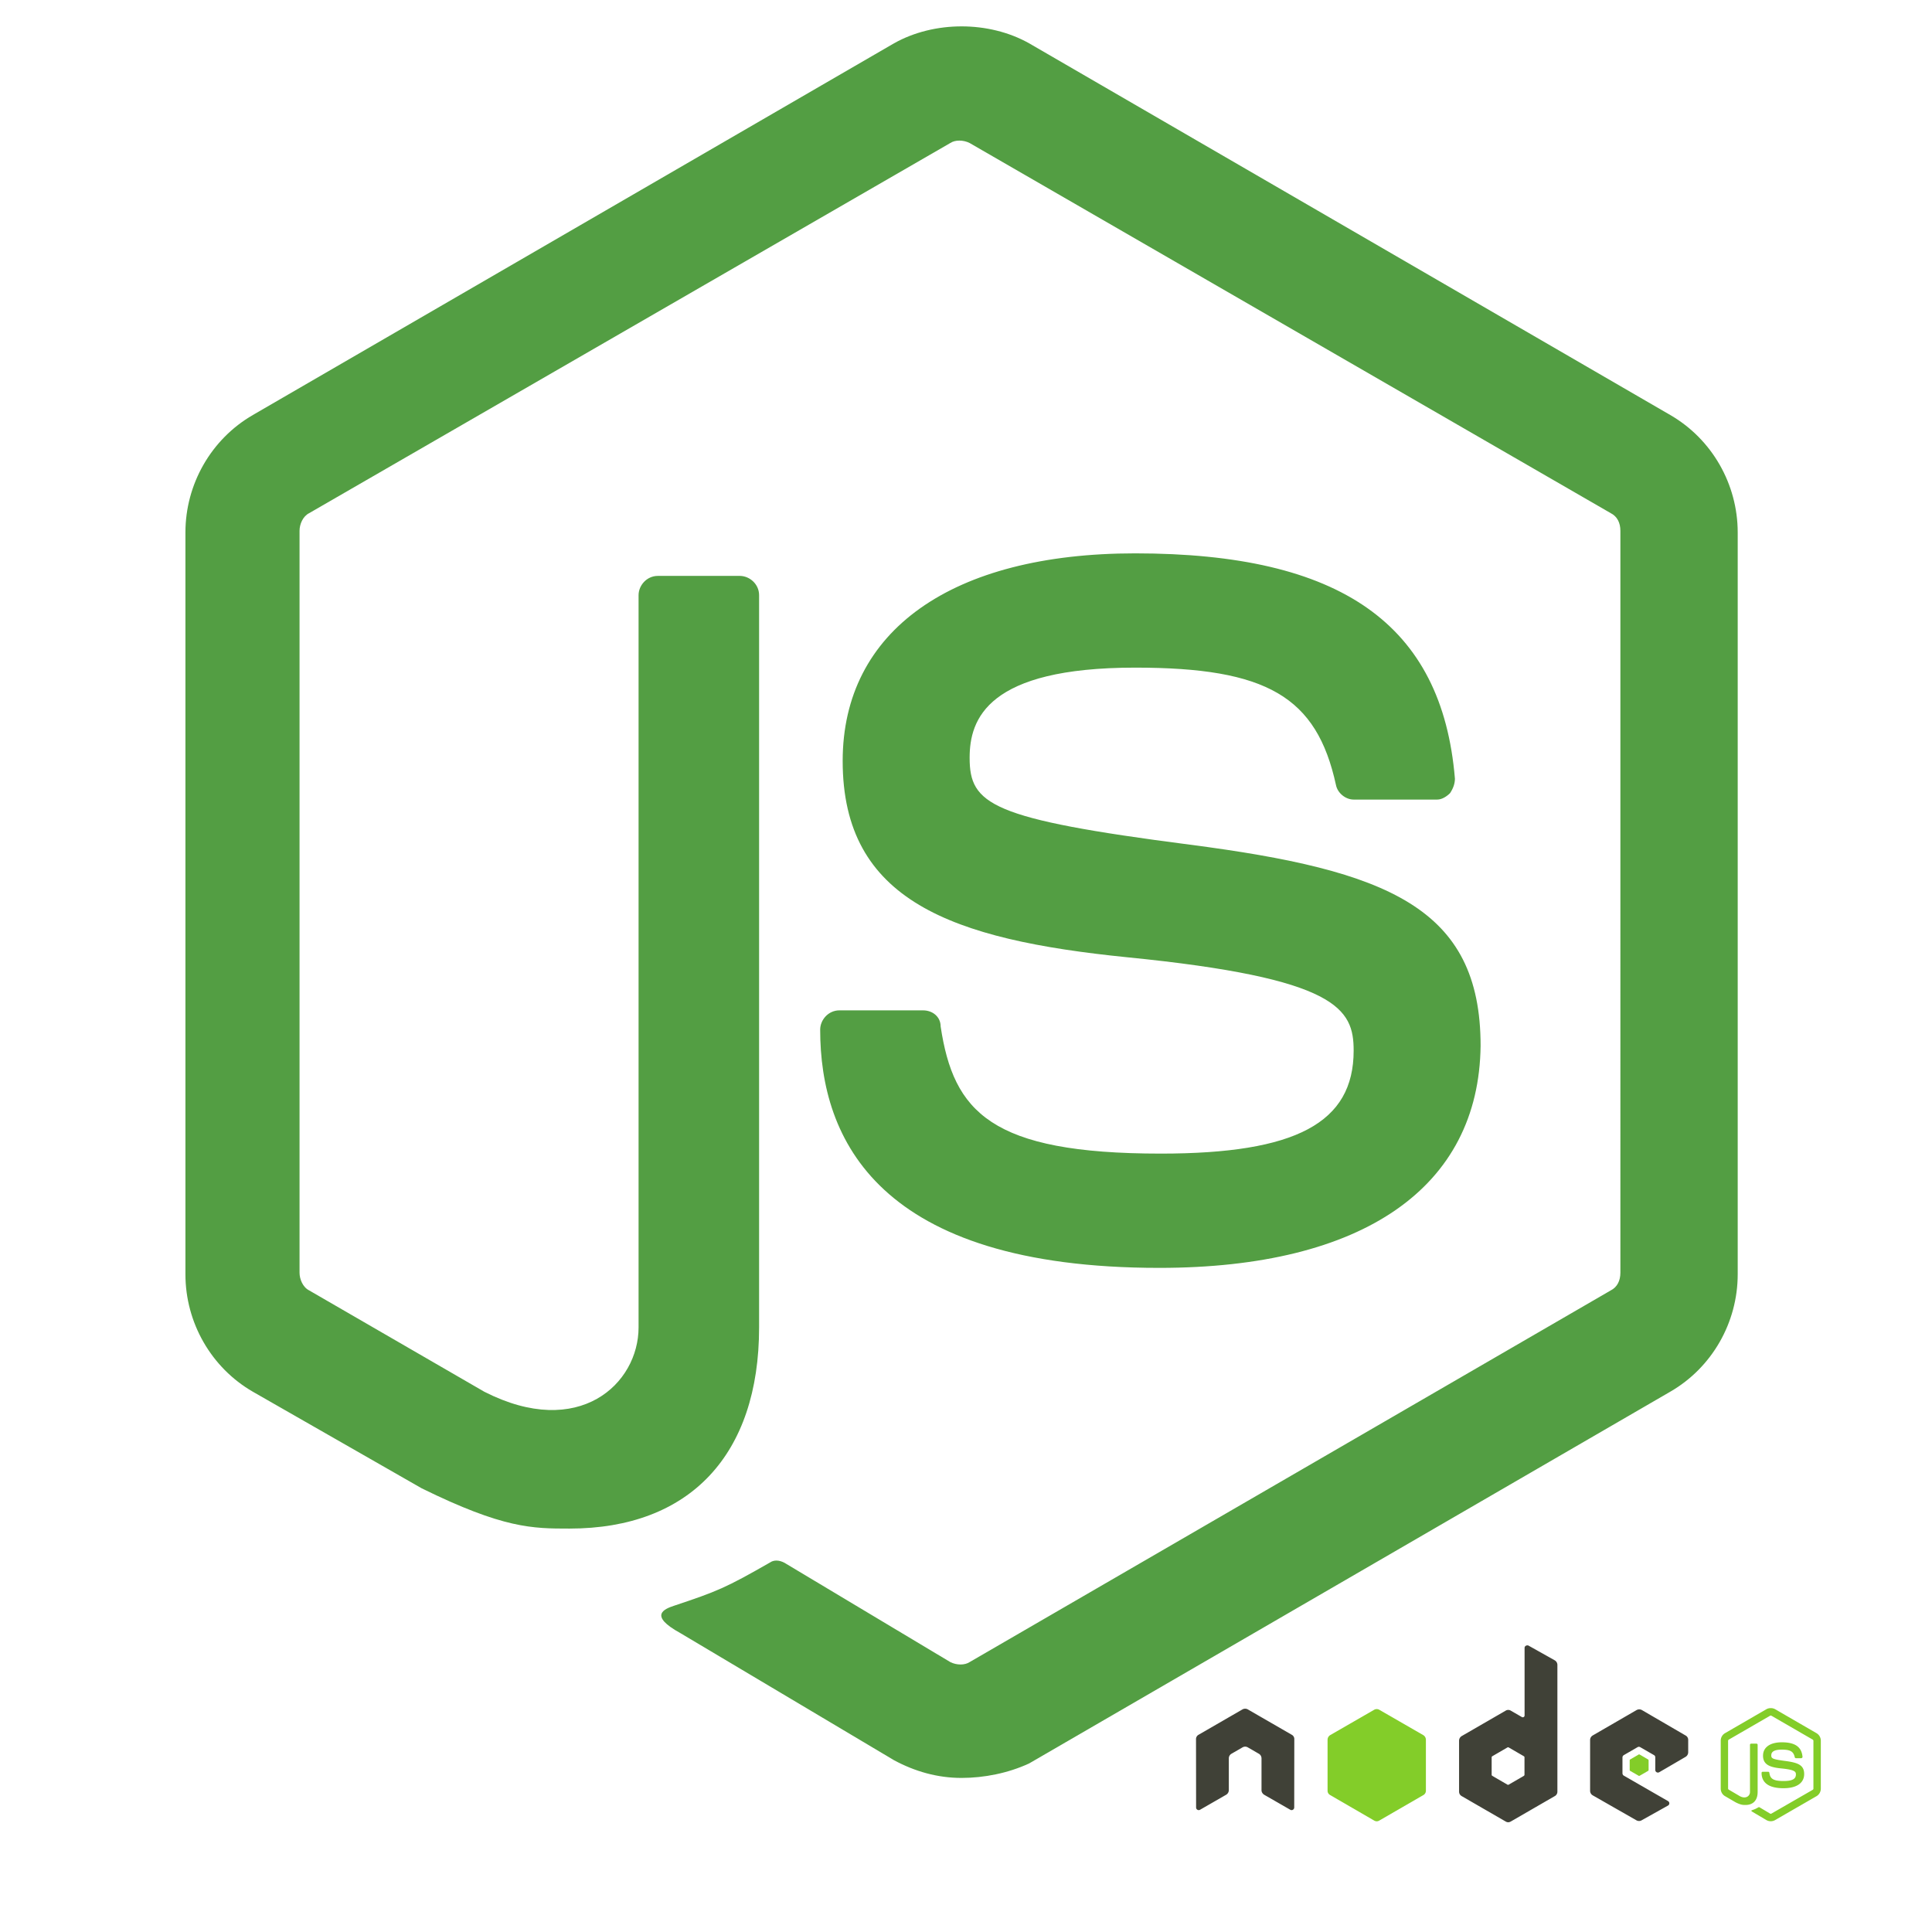 <svg xmlns="http://www.w3.org/2000/svg" width="250" height="250" version="1.0" viewBox="0 0 187.5 187.5"><defs><clipPath id="a"><path d="M166 165h11v11.887h-11Zm0 0"/></clipPath><clipPath id="b"><path d="M116 159.684h48v17.203h-48Zm0 0"/></clipPath><clipPath id="c"><path d="M128 165h32v11.887h-32Zm0 0"/></clipPath><clipPath id="d"><path d="M17.773 2.027h151.094V172.57H17.773Zm0 0"/></clipPath></defs><g clip-path="url(#a)"><path fill="#83cd29" d="M171.852 165.773a.85.85 0 0 0-.418.102l-4.02 2.328a.84.84 0 0 0-.418.734v4.645c0 .3.156.586.418.734l1.047.61c.512.25.7.246.934.246.753 0 1.183-.457 1.183-1.258v-4.582a.114.114 0 0 0-.117-.113h-.504c-.066 0-.121.05-.121.113v4.586c0 .352-.367.707-.965.41l-1.09-.64c-.039-.024-.07-.063-.07-.106v-4.644c0-.043.031-.09.07-.11l4.012-2.32a.13.13 0 0 1 .117 0l4.012 2.32c.039.024.07.067.07.11v4.644c0 .047-.023.09-.058.113l-4.024 2.317a.11.11 0 0 1-.117 0l-1.031-.614a.1.1 0 0 0-.106 0c-.285.16-.336.18-.605.274-.067.023-.164.058.035.172l1.348.797c.129.074.273.109.418.109q.223.001.418-.11l4.02-2.32a.85.85 0 0 0 .42-.734v-4.645a.85.85 0 0 0-.42-.738l-4.02-2.328a.85.85 0 0 0-.418-.102m1.074 3.317c-1.145 0-1.824.488-1.824 1.3 0 .883.675 1.126 1.773 1.235 1.316.129 1.418.32 1.418.582 0 .45-.36.64-1.203.64-1.063 0-1.297-.265-1.375-.796a.113.113 0 0 0-.11-.102h-.523q-.116 0-.121.117c0 .68.371 1.48 2.125 1.48 1.273 0 2.008-.5 2.008-1.374 0-.871-.594-1.106-1.828-1.27-1.246-.164-1.364-.246-1.364-.539 0-.238.102-.562 1.024-.562.824 0 1.129.176 1.254.734.011.055.058.098.113.098h.52c.03 0 .062-.024.085-.043.024-.028.04-.055.036-.086-.082-.961-.72-1.414-2.008-1.414m0 0"/></g><g clip-path="url(#b)"><path fill="#404137" d="M148.215 159.684a.24.24 0 0 0-.125.035.23.23 0 0 0-.13.219v6.546a.17.17 0 0 1-.085.153.17.17 0 0 1-.18 0l-1.066-.614a.47.47 0 0 0-.512 0l-4.258 2.461a.53.53 0 0 0-.257.453v4.93q0 .293.257.446l4.258 2.46q.256.153.512 0l4.258-2.46a.49.49 0 0 0 .258-.446v-12.285a.52.52 0 0 0-.266-.453l-2.535-1.422c-.04-.023-.082-.027-.13-.023m-27.399 6.148a.5.5 0 0 0-.23.063l-4.258 2.46a.48.48 0 0 0-.254.446l.008 6.613c0 .094.047.18.129.223a.25.25 0 0 0 .254 0l2.527-1.453a.53.53 0 0 0 .266-.446v-3.09c0-.183.094-.351.254-.445l1.074-.621a.51.51 0 0 1 .516 0l1.074.621c.16.094.254.262.254.445v3.09c0 .184.11.352.265.446l2.528 1.453a.25.25 0 0 0 .254 0 .26.26 0 0 0 .128-.223l.008-6.613a.47.47 0 0 0-.254-.446l-4.261-2.46a.5.5 0 0 0-.23-.063Zm38.274.063q-.135-.001-.258.066l-4.258 2.465a.51.51 0 0 0-.254.445v4.926a.51.51 0 0 0 .262.445l4.227 2.414c.156.09.347.098.504.008l2.558-1.43a.25.25 0 0 0 .137-.222.25.25 0 0 0-.13-.219l-4.284-2.465a.28.28 0 0 1-.133-.23v-1.543c0-.09.055-.176.133-.223l1.332-.77a.25.25 0 0 1 .258 0l1.336.77a.24.24 0 0 1 .125.223v1.215q0 .145.128.222a.25.25 0 0 0 .258 0l2.551-1.488a.52.52 0 0 0 .258-.445v-1.188a.48.48 0 0 0-.258-.445l-4.234-2.465a.5.5 0 0 0-.254-.066Zm-12.735 3.675q.037.001.067.02l1.46.847c.04.02.071.063.071.11v1.695c0 .043-.031.086-.07.11l-1.461.847a.12.12 0 0 1-.125 0l-1.461-.847c-.04-.024-.07-.067-.07-.11v-1.695c0-.047.03-.086.07-.11l1.46-.847a.1.1 0 0 1 .06-.016Zm0 0"/></g><g clip-path="url(#c)"><path fill="#83cd29" d="M133.613 165.867a.5.5 0 0 0-.258.07l-4.257 2.454a.53.53 0 0 0-.258.453v4.93q0 .293.258.44l4.257 2.466c.172.101.34.101.512 0l4.262-2.465a.48.48 0 0 0 .254-.442v-4.93a.53.53 0 0 0-.258-.452l-4.258-2.453a.5.5 0 0 0-.254-.07m25.469 4.399q-.026-.002-.05.007l-.821.48a.085.085 0 0 0-.05.083v.941c0 .036.019.07.05.086l.82.473q.047.03.094 0l.82-.473a.1.1 0 0 0 .051-.086v-.941a.1.1 0 0 0-.05-.082l-.821-.48c-.016-.008-.027-.008-.043-.008m0 0"/></g><g clip-path="url(#d)"><path fill="#539e43" d="M93.32 172.547c-2.343 0-4.523-.625-6.55-1.715l-20.743-12.34c-3.117-1.715-1.558-2.34-.62-2.652 4.21-1.406 4.988-1.719 9.355-4.219.468-.312 1.093-.152 1.558.16l15.907 9.524c.62.312 1.406.312 1.875 0l62.218-36.07c.625-.313.938-.938.938-1.723V51.516c0-.782-.313-1.403-.938-1.715L94.102 13.879c-.622-.313-1.407-.313-1.875 0L30.007 49.8c-.624.312-.937 1.09-.937 1.715v71.996c0 .625.313 1.41.934 1.722l17 9.836c9.2 4.684 14.969-.78 14.969-6.25V57.762c0-.934.78-1.871 1.875-1.871H71.8c.933 0 1.87.78 1.87 1.875v71.058c0 12.34-6.706 19.524-18.401 19.524-3.59 0-6.395 0-14.348-3.91l-16.375-9.368c-4.055-2.34-6.55-6.715-6.55-11.398V51.676c0-4.688 2.495-9.059 6.55-11.403L86.77 4.2c3.898-2.187 9.203-2.187 13.101 0l62.223 36.074c4.054 2.344 6.55 6.715 6.55 11.403v71.992c0 4.687-2.496 9.059-6.55 11.398L99.87 171.145c-2.027.937-4.367 1.402-6.55 1.402m19.184-49.5c-27.293 0-32.906-12.5-32.906-23.117 0-.938.777-1.875 1.87-1.875h8.11c.934 0 1.711.625 1.711 1.562 1.25 8.278 4.84 12.34 21.367 12.34 13.102 0 18.715-2.973 18.715-9.996 0-4.059-1.559-7.031-21.984-9.059-17.004-1.718-27.606-5.468-27.606-19.05 0-12.653 10.602-20.149 28.383-20.149 19.957 0 29.785 6.871 31.035 21.863 0 .473-.16.938-.472 1.407-.313.312-.778.625-1.247.625h-8.109c-.777 0-1.559-.625-1.715-1.407-1.87-8.586-6.707-11.398-19.492-11.398-14.348 0-16.062 4.996-16.062 8.746 0 4.527 2.027 5.934 21.363 8.434 19.183 2.496 28.226 6.086 28.226 19.515-.156 13.742-11.386 21.559-31.187 21.559m0 0"/></g></svg>